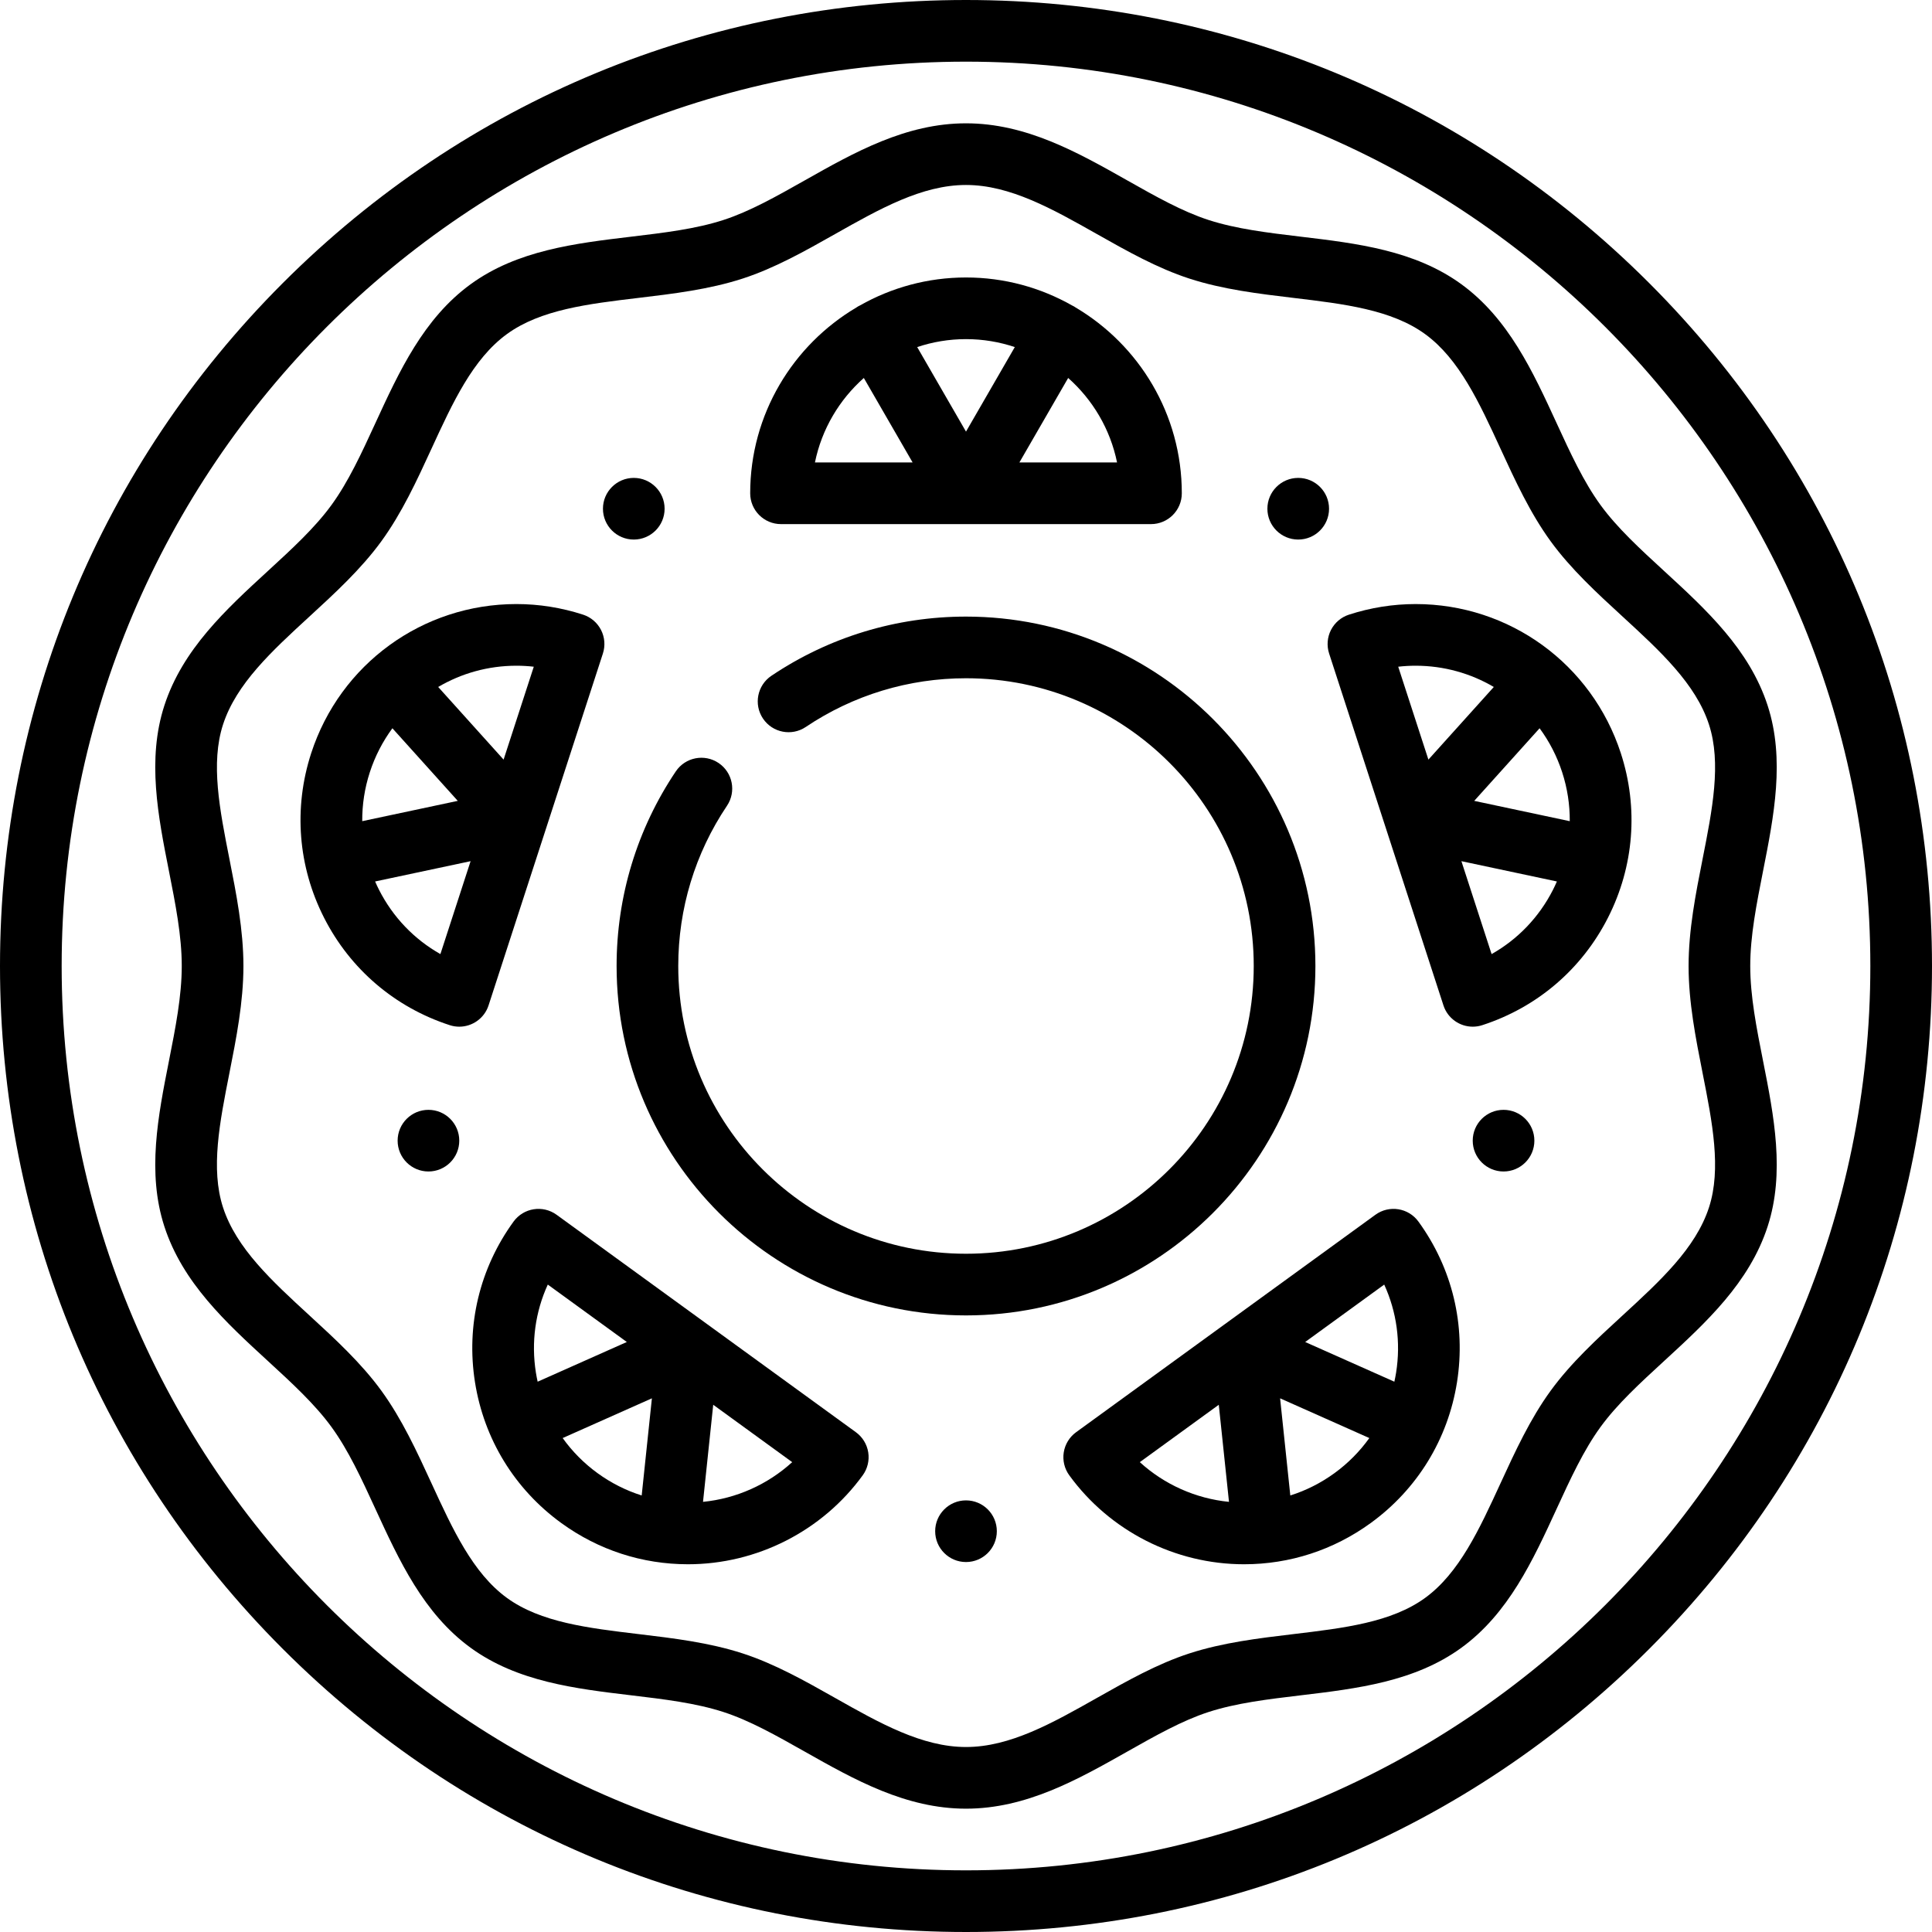 <?xml version="1.0" encoding="iso-8859-1"?>
<!-- Generator: Adobe Illustrator 19.0.0, SVG Export Plug-In . SVG Version: 6.00 Build 0)  -->
<svg version="1.1" id="Capa_1" xmlns="http://www.w3.org/2000/svg" xmlns:xlink="http://www.w3.org/1999/xlink" x="0px" y="0px"
	 viewBox="0 0 512 512" style="enable-background:new 0 0 512 512;" xml:space="preserve">
<g>
	<g>
		<path d="M437.019,74.981C388.667,26.628,324.38,0,256,0S123.333,26.628,74.981,74.981S0,187.62,0,256
			s26.628,132.667,74.981,181.019C123.333,485.372,187.62,512,256,512s132.667-26.628,181.019-74.981
			C485.372,388.667,512,324.38,512,256S485.372,123.333,437.019,74.981z M256,495.66c-132.149,0-239.66-107.51-239.66-239.66
			S123.851,16.34,256,16.34S495.66,123.851,495.66,256S388.149,495.66,256,495.66z"/>
	</g>
</g>
<g>
	<g>
		<circle cx="256" cy="405.787" r="8.17"/>
	</g>
</g>
<g>
	<g>
		<circle cx="398.456" cy="302.287" r="8.168"/>
	</g>
</g>
<g>
	<g>
		<circle cx="344.042" cy="134.819" r="8.169"/>
	</g>
</g>
<g>
	<g>
		<circle cx="167.958" cy="134.819" r="8.169"/>
	</g>
</g>
<g>
	<g>
		<circle cx="113.544" cy="302.287" r="8.168"/>
	</g>
</g>
<g>
	<g>
		<path d="M285.055,81.491c-0.151-0.101-0.3-0.205-0.46-0.297c-0.168-0.097-0.34-0.179-0.512-0.261
			c-8.302-4.702-17.881-7.4-28.084-7.4c-10.208,0-19.793,2.702-28.098,7.408c-0.167,0.082-0.334,0.16-0.498,0.255
			c-0.155,0.089-0.297,0.19-0.444,0.288c-16.833,9.965-28.151,28.303-28.151,49.241c0,4.513,3.657,8.17,8.17,8.17h98.043
			c4.513,0,8.17-3.657,8.17-8.17C313.191,109.79,301.88,91.458,285.055,81.491z M215.969,122.553
			c1.8-8.826,6.457-16.623,12.955-22.386l12.925,22.386H215.969z M256,114.383L243.065,91.98c4.068-1.362,8.415-2.108,12.935-2.108
			c4.52,0,8.867,0.746,12.935,2.108L256,114.383z M270.151,122.553l12.925-22.388c6.498,5.765,11.155,13.561,12.955,22.388H270.151z
			"/>
	</g>
</g>
<g>
	<g>
		<path d="M159.284,166.954c-0.984-1.931-2.695-3.391-4.755-4.061c-5.743-1.866-11.692-2.813-17.681-2.813
			c-24.846,0-46.701,15.887-54.383,39.533c-4.72,14.529-3.501,30.026,3.434,43.638c6.935,13.612,18.757,23.708,33.285,28.428
			c0.837,0.273,1.687,0.403,2.525,0.403c3.443,0,6.647-2.195,7.768-5.648l30.297-93.245
			C160.444,171.128,160.268,168.886,159.284,166.954z M98.003,204.664c1.389-4.276,3.429-8.195,5.986-11.667l17.324,19.241
			l-25.317,5.381C95.965,213.278,96.623,208.913,98.003,204.664z M116.711,252.842c-6.928-3.905-12.561-9.759-16.254-17.008
			c-0.375-0.736-0.719-1.484-1.048-2.234l25.303-5.379L116.711,252.842z M133.458,201.304l-17.332-19.249
			c6.128-3.606,13.231-5.633,20.72-5.633c1.541,0,3.08,0.088,4.611,0.264L133.458,201.304z"/>
	</g>
</g>
<g>
	<g>
		<path d="M230.092,384.887c-0.338-2.14-1.513-4.058-3.266-5.331l-79.319-57.627c-3.648-2.652-8.76-1.843-11.412,1.807
			c-8.98,12.359-12.608,27.475-10.219,42.562c2.389,15.088,10.511,28.343,22.871,37.322c9.837,7.148,21.447,10.925,33.575,10.926
			c18.272,0,35.583-8.814,46.31-23.579C229.905,389.214,230.43,387.026,230.092,384.887z M142.482,366.164
			c-0.175-0.8-0.337-1.607-0.465-2.423c-1.273-8.035-0.156-16.081,3.154-23.315l20.943,15.216L142.482,366.164z M170.054,396.315
			c-4.152-1.313-8.094-3.294-11.702-5.916c-3.615-2.625-6.712-5.77-9.239-9.301l23.647-10.529L170.054,396.315z M186.307,398.006
			l2.704-25.729l20.928,15.205C203.44,393.413,195.131,397.138,186.307,398.006z"/>
	</g>
</g>
<g>
	<g>
		<path d="M375.904,323.736c-2.651-3.653-7.76-4.462-11.411-1.808l-79.319,57.627c-1.753,1.273-2.928,3.192-3.267,5.332
			c-0.34,2.139,0.186,4.327,1.46,6.08c10.727,14.764,28.038,23.578,46.309,23.579c12.128,0,23.739-3.779,33.576-10.926
			c12.359-8.979,20.481-22.233,22.871-37.322C388.512,351.21,384.883,336.094,375.904,323.736z M302.063,387.483l20.927-15.204
			l2.704,25.727C316.868,397.138,308.56,393.412,302.063,387.483z M353.648,390.4c-3.609,2.621-7.55,4.604-11.702,5.916
			l-2.706-25.746l23.646,10.528C360.36,384.629,357.263,387.774,353.648,390.4z M369.984,363.741
			c-0.13,0.816-0.29,1.622-0.465,2.423l-23.631-10.521l20.942-15.216C370.139,347.66,371.256,355.706,369.984,363.741z"/>
	</g>
</g>
<g>
	<g>
		<path d="M429.539,199.616c-7.683-23.647-29.538-39.534-54.384-39.534c-5.989,0-11.938,0.947-17.681,2.813
			c-2.061,0.669-3.771,2.13-4.755,4.061c-0.984,1.931-1.16,4.173-0.49,6.234l30.297,93.245c1.121,3.453,4.325,5.648,7.768,5.648
			c0.838,0,1.689-0.13,2.526-0.402c14.529-4.72,26.349-14.816,33.285-28.428C433.041,229.642,434.26,214.143,429.539,199.616z
			 M378.542,201.304l-7.999-24.618c1.532-0.175,3.07-0.264,4.611-0.264c7.488,0,14.592,2.027,20.72,5.633L378.542,201.304z
			 M411.543,235.834c-3.693,7.25-9.326,13.103-16.255,17.009l-8-24.622l25.303,5.379
			C412.261,234.351,411.918,235.098,411.543,235.834z M390.685,212.238l17.325-19.241c2.557,3.472,4.597,7.391,5.986,11.667
			c1.381,4.25,2.038,8.615,2.007,12.956L390.685,212.238z"/>
	</g>
</g>
<g>
	<g>
		<path d="M463.833,256c0-7.995,1.654-16.353,3.402-25.202c2.874-14.526,5.843-29.547,1.208-43.823
			c-4.838-14.901-16.315-25.441-27.414-35.635c-6.413-5.89-12.47-11.454-16.875-17.507c-4.493-6.172-7.97-13.731-11.652-21.735
			c-6.262-13.612-12.736-27.686-25.222-36.774c-12.364-8.998-27.7-10.827-42.532-12.597c-8.807-1.052-17.127-2.045-24.506-4.441
			c-6.941-2.253-13.993-6.237-21.456-10.452c-13.187-7.45-26.822-15.152-42.786-15.152s-29.599,7.702-42.785,15.152
			c-7.464,4.216-14.515,8.198-21.456,10.452c-7.379,2.397-15.699,3.389-24.506,4.441c-14.832,1.77-30.168,3.6-42.532,12.597
			c-12.486,9.087-18.96,23.162-25.222,36.774c-3.682,8.004-7.159,15.563-11.652,21.735c-4.405,6.055-10.462,11.617-16.875,17.506
			c-11.098,10.194-22.576,20.735-27.414,35.637c-4.635,14.275-1.665,29.296,1.207,43.822c1.75,8.849,3.403,17.208,3.403,25.202
			c0,7.995-1.654,16.354-3.402,25.202c-2.874,14.526-5.843,29.547-1.208,43.823c4.838,14.901,16.315,25.441,27.414,35.635
			c6.413,5.89,12.47,11.454,16.875,17.507c4.493,6.172,7.97,13.731,11.652,21.735c6.262,13.612,12.736,27.686,25.222,36.774
			c12.364,8.998,27.7,10.827,42.532,12.597c8.807,1.052,17.127,2.045,24.506,4.441c6.941,2.253,13.993,6.237,21.456,10.452
			c13.186,7.45,26.821,15.152,42.785,15.152s29.599-7.702,42.785-15.152c7.464-4.216,14.515-8.199,21.456-10.452
			c7.379-2.397,15.699-3.389,24.506-4.441c14.832-1.77,30.168-3.6,42.532-12.597c12.486-9.087,18.96-23.162,25.222-36.774
			c3.682-8.004,7.159-15.563,11.652-21.735c4.405-6.055,10.462-11.617,16.875-17.506c11.098-10.194,22.576-20.735,27.414-35.637
			c4.636-14.276,1.667-29.296-1.206-43.822C465.486,272.354,463.833,263.995,463.833,256z M451.205,284.372
			c2.581,13.049,5.018,25.375,1.696,35.605c-3.512,10.818-12.942,19.48-22.926,28.649c-6.72,6.172-13.669,12.555-19.034,19.927
			c-5.447,7.484-9.431,16.144-13.284,24.522c-5.633,12.246-10.955,23.811-19.993,30.389c-8.919,6.49-21.516,7.994-34.853,9.586
			c-9.201,1.098-18.715,2.233-27.617,5.123c-8.504,2.76-16.608,7.339-24.446,11.768c-11.869,6.705-23.079,13.037-34.747,13.037
			c-11.668,0-22.879-6.332-34.747-13.039c-7.838-4.428-15.944-9.008-24.446-11.768c-8.902-2.89-18.416-4.025-27.617-5.123
			c-13.337-1.593-25.936-3.096-34.853-9.586c-9.038-6.578-14.36-18.143-19.993-30.389c-3.853-8.376-7.837-17.038-13.284-24.522
			c-5.365-7.372-12.315-13.754-19.036-19.927c-9.983-9.169-19.412-17.831-22.924-28.648c-3.323-10.231-0.886-22.556,1.696-35.607
			c1.826-9.231,3.713-18.776,3.713-28.371c0-9.595-1.887-19.14-3.713-28.372c-2.581-13.049-5.018-25.374-1.696-35.605
			c3.512-10.818,12.942-19.48,22.926-28.649c6.72-6.172,13.669-12.555,19.034-19.927c5.447-7.484,9.431-16.144,13.284-24.522
			c5.633-12.245,10.955-23.811,19.993-30.389c8.919-6.49,21.516-7.994,34.853-9.586c9.201-1.098,18.715-2.233,27.617-5.123
			c8.504-2.76,16.608-7.339,24.446-11.768c11.869-6.704,23.079-13.036,34.747-13.036c11.668,0,22.879,6.332,34.747,13.039
			c7.838,4.428,15.944,9.008,24.446,11.768c8.902,2.89,18.416,4.025,27.617,5.123c13.337,1.593,25.936,3.096,34.853,9.586
			c9.038,6.578,14.36,18.143,19.993,30.389c3.853,8.376,7.837,17.038,13.284,24.522c5.365,7.372,12.315,13.754,19.036,19.927
			c9.983,9.169,19.412,17.831,22.925,28.648c3.323,10.231,0.886,22.556-1.696,35.607c-1.826,9.231-3.713,18.776-3.713,28.371
			C447.492,265.596,449.38,275.14,451.205,284.372z"/>
	</g>
</g>
<g>
	<g>
		<path d="M256,163.404c-18.461,0-36.295,5.424-51.574,15.688c-3.745,2.516-4.742,7.593-2.226,11.338s7.593,4.743,11.338,2.226
			c12.573-8.446,27.257-12.911,42.461-12.911c42.047,0,76.255,34.208,76.255,76.255S298.047,332.255,256,332.255
			S179.745,298.047,179.745,256c0-15.206,4.465-29.889,12.912-42.461c2.516-3.745,1.521-8.822-2.226-11.338
			c-3.743-2.515-8.822-1.52-11.338,2.226c-10.265,15.277-15.689,33.11-15.689,51.574c0,51.057,41.538,92.596,92.596,92.596
			s92.596-41.538,92.596-92.596C348.596,204.943,307.057,163.404,256,163.404z"/>
	</g>
</g>
<g>
</g>
<g>
</g>
<g>
</g>
<g>
</g>
<g>
</g>
<g>
</g>
<g>
</g>
<g>
</g>
<g>
</g>
<g>
</g>
<g>
</g>
<g>
</g>
<g>
</g>
<g>
</g>
<g>
</g>
</svg>
